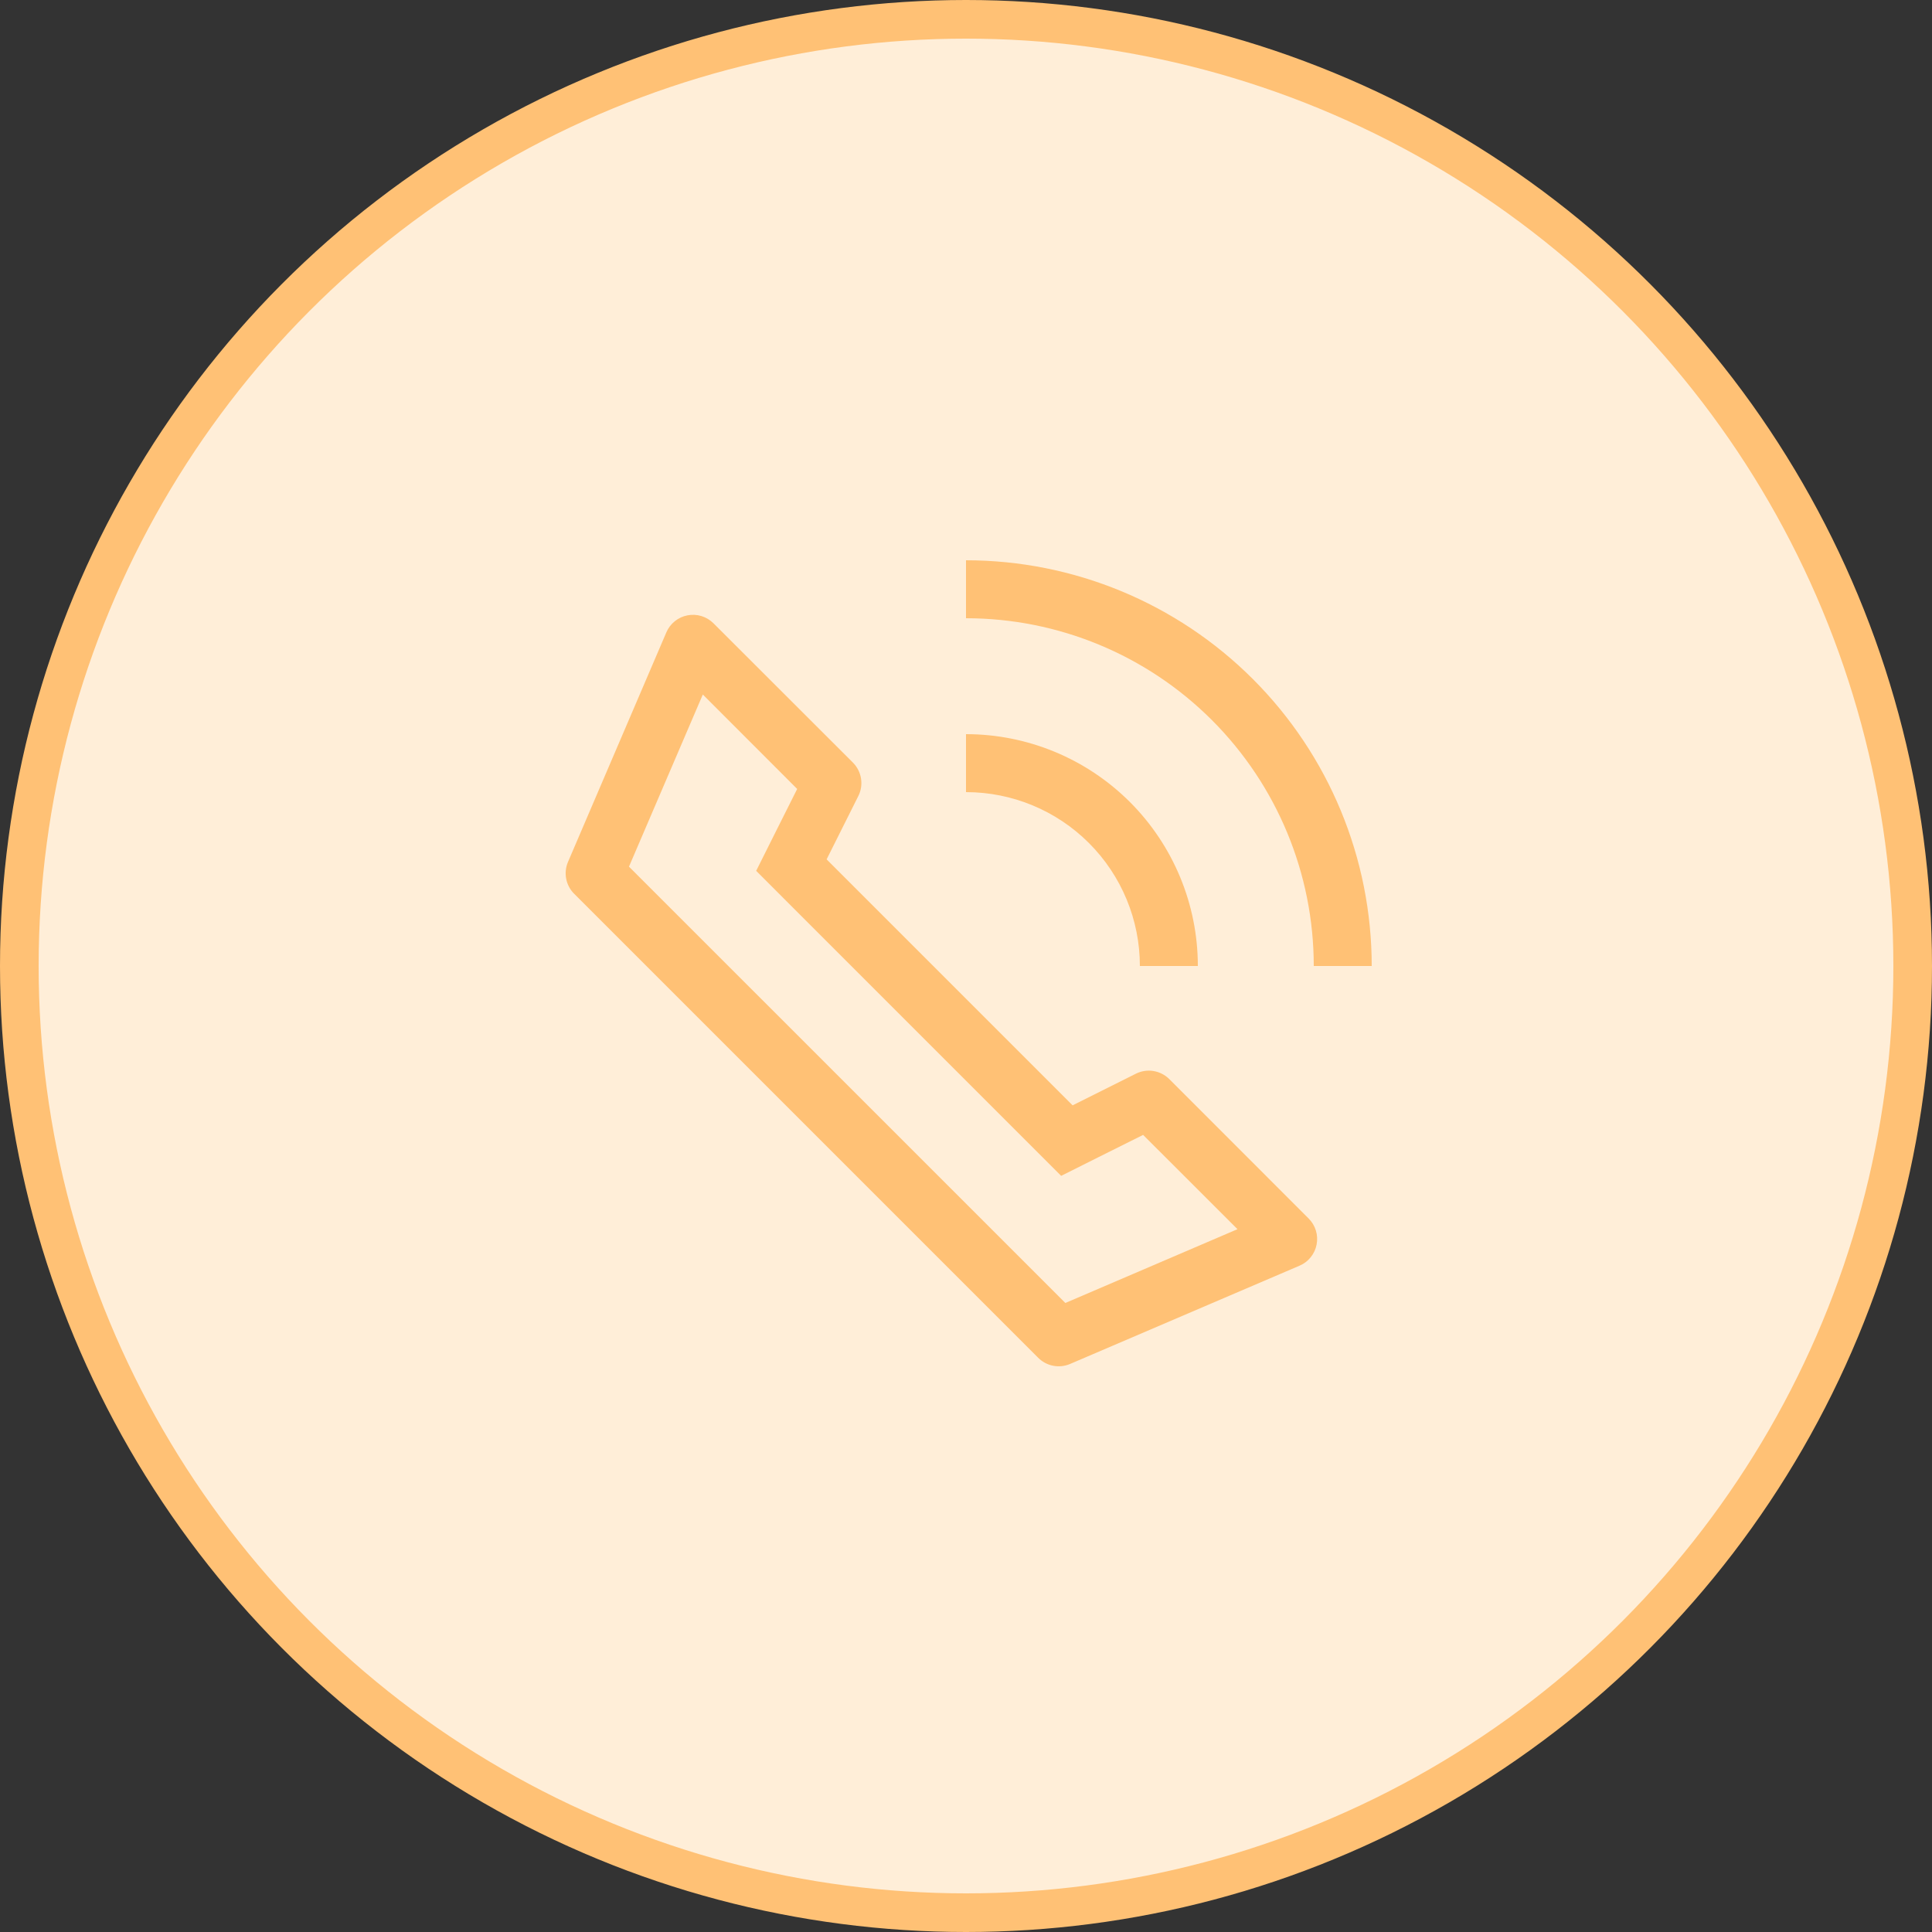 <svg width="50" height="50" viewBox="0 0 50 50" fill="none" xmlns="http://www.w3.org/2000/svg">
<rect x="0" y="0" width="50" height="50" fill="#333333" stroke="none"/>
<circle cx="25" cy="25" r="24.5" fill="#FFEED8" stroke="#FFC175"/>
<path d="M14.86 23.131L26.869 35.14C26.975 35.246 27.11 35.318 27.257 35.346C27.404 35.374 27.556 35.358 27.694 35.299L33.634 32.755C33.747 32.707 33.846 32.631 33.922 32.536C33.999 32.44 34.051 32.328 34.074 32.207C34.097 32.087 34.091 31.963 34.055 31.846C34.019 31.729 33.955 31.622 33.868 31.535L30.262 27.928C30.151 27.817 30.007 27.743 29.852 27.718C29.697 27.692 29.537 27.717 29.397 27.787L27.759 28.606L21.393 22.24L22.213 20.602C22.284 20.461 22.308 20.302 22.283 20.147C22.258 19.991 22.185 19.848 22.074 19.736L18.465 16.131C18.378 16.044 18.271 15.98 18.154 15.944C18.037 15.908 17.913 15.902 17.792 15.925C17.672 15.948 17.559 16 17.464 16.077C17.368 16.154 17.293 16.253 17.245 16.366L14.7 22.306C14.641 22.444 14.624 22.596 14.653 22.743C14.681 22.89 14.753 23.025 14.859 23.131H14.86ZM16.278 22.429L18.189 17.974L20.631 20.418L20.053 21.571L19.57 22.537L20.334 23.302L26.698 29.666L27.463 30.431L28.429 29.947L29.584 29.371L32.026 31.811L27.571 33.721L16.278 22.429ZM25 20.5V19C26.591 19 28.117 19.632 29.243 20.757C30.368 21.883 31 23.409 31 25H29.5C29.5 23.806 29.026 22.662 28.182 21.818C27.338 20.974 26.194 20.5 25 20.5ZM25 16V14.5C27.785 14.5 30.456 15.606 32.425 17.575C34.394 19.544 35.5 22.215 35.5 25H34C34 22.613 33.052 20.324 31.364 18.636C29.676 16.948 27.387 16 25 16Z" fill="#FFC175"/>
</svg>
